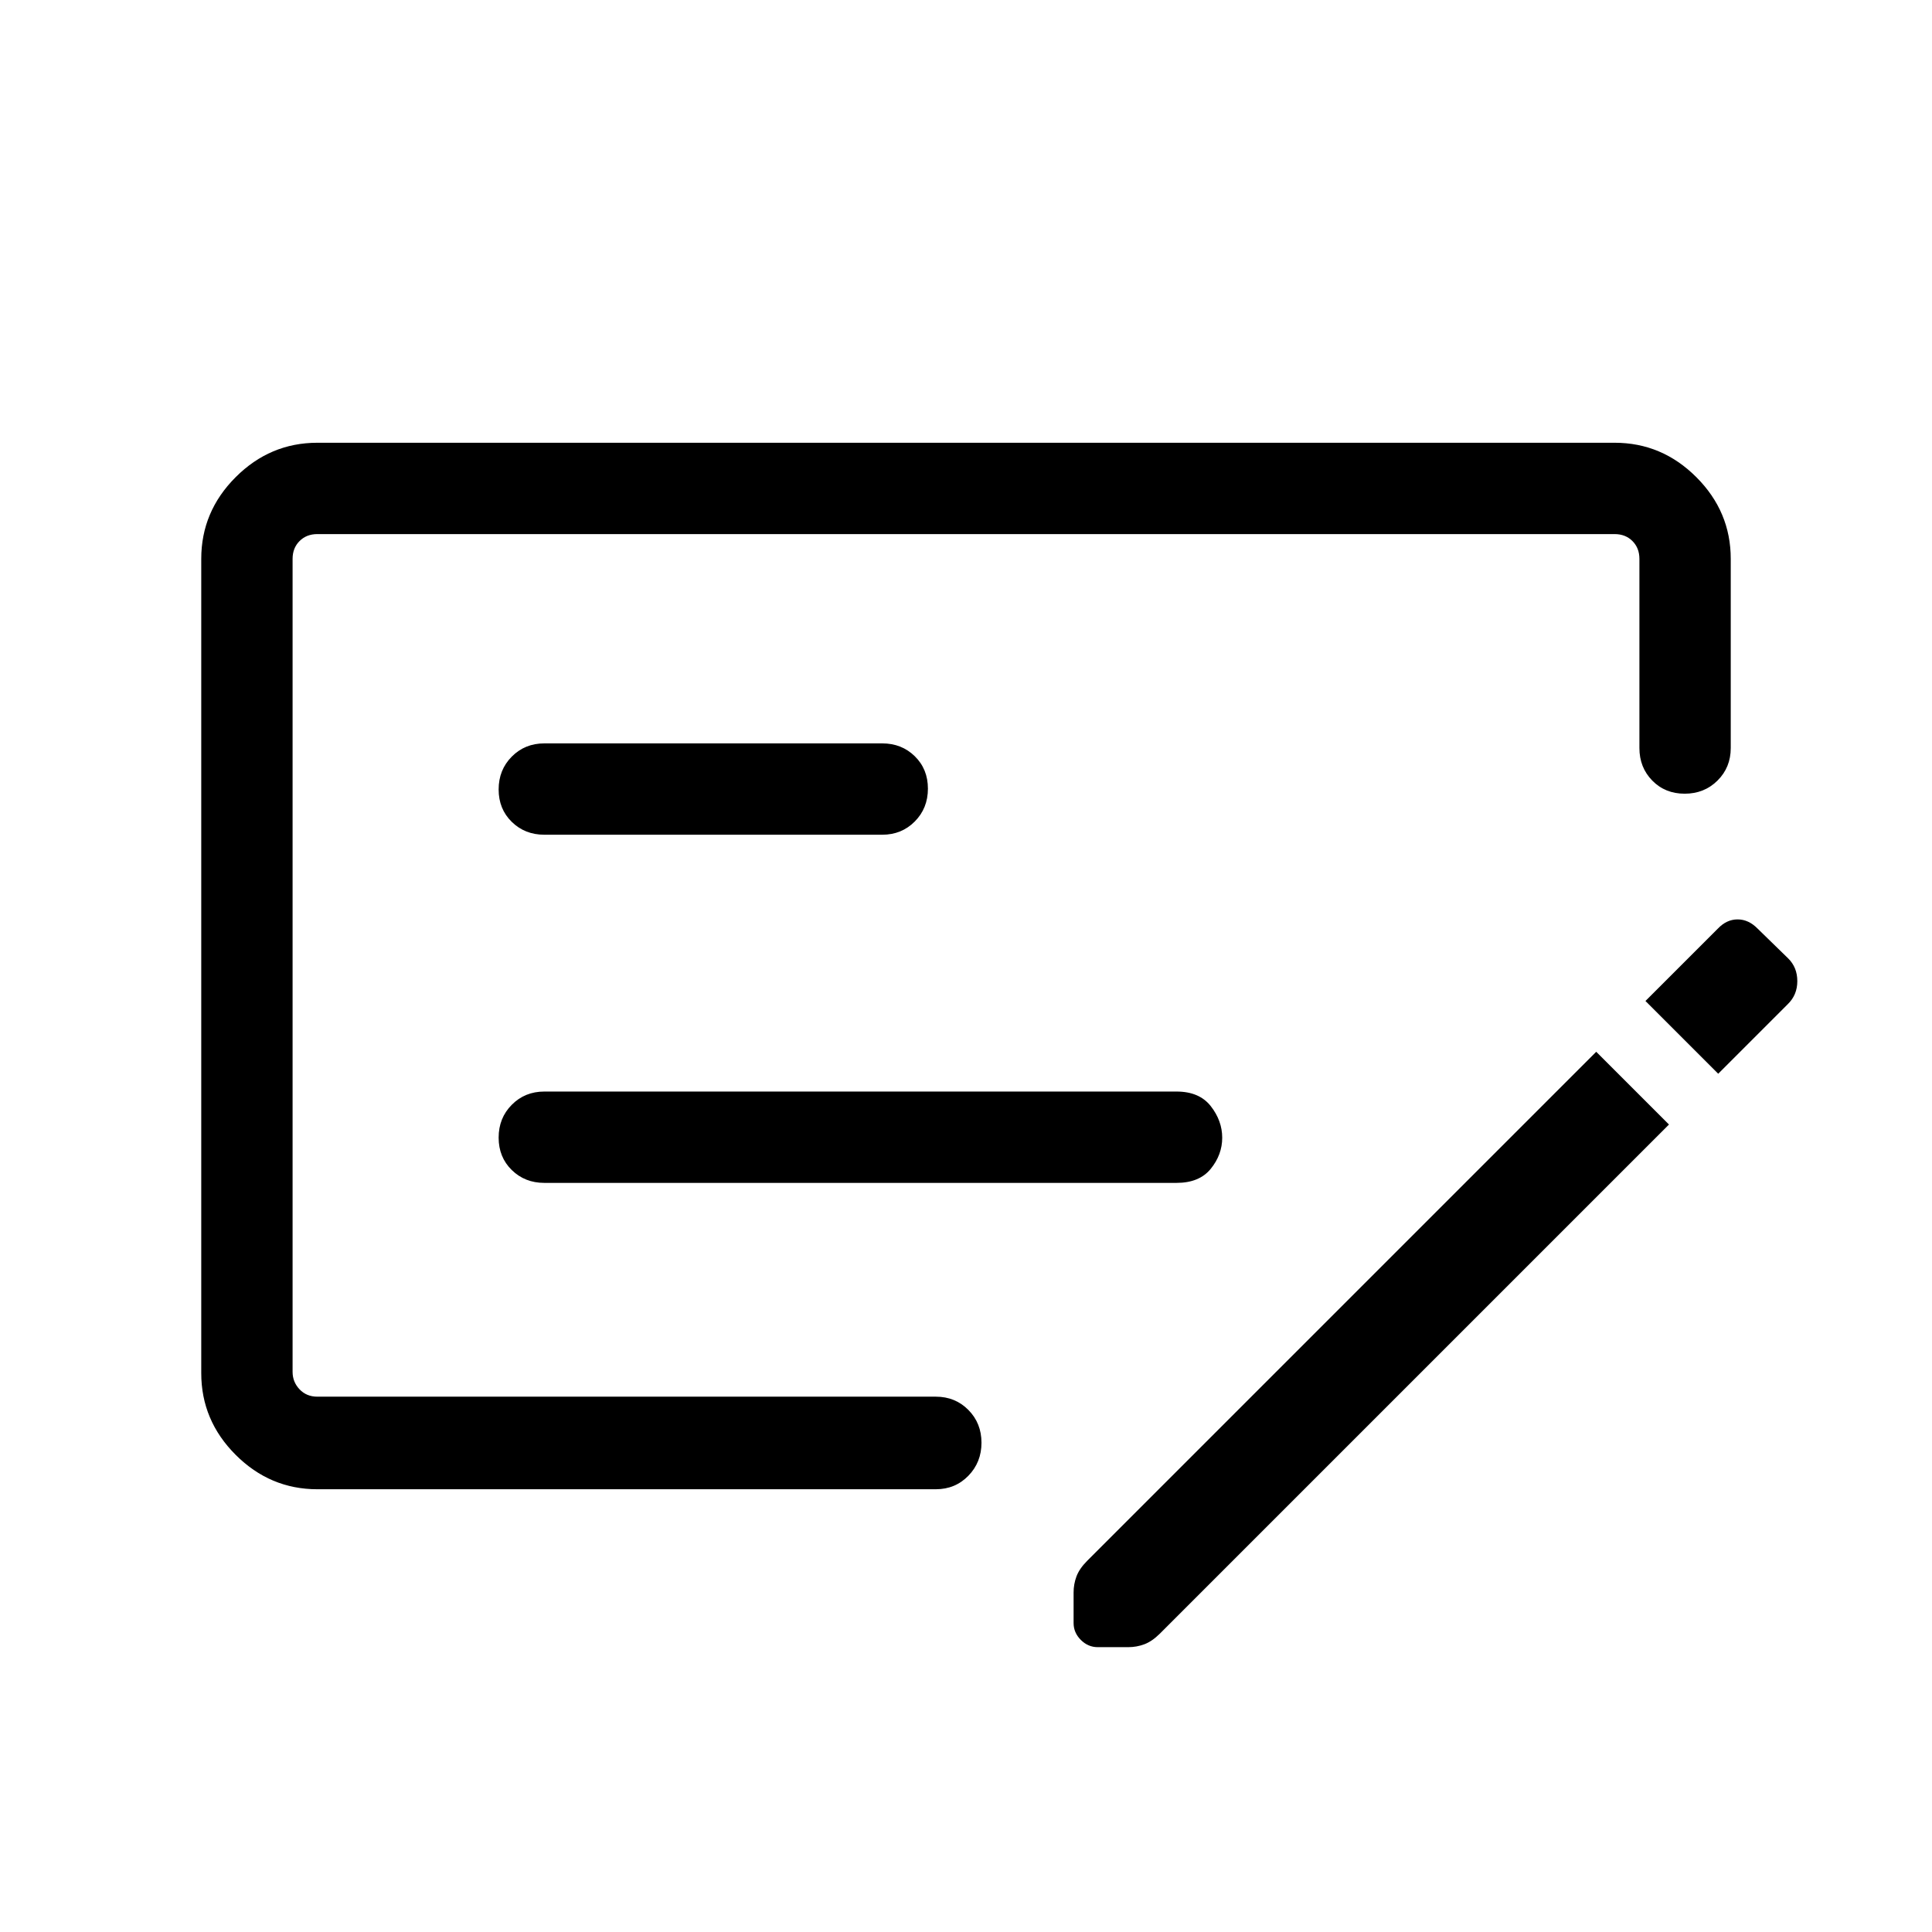 <svg xmlns="http://www.w3.org/2000/svg" width="48" height="48" viewBox="0 -960 960 960"><path d="M270.462-372.231h314.155q11.346 0 17.019-7.013 5.673-7.012 5.673-15.427t-5.673-15.68q-5.673-7.264-17.019-7.264H270.462q-9.644 0-16.168 6.58-6.524 6.58-6.524 16.307 0 9.728 6.524 16.112 6.524 6.385 16.168 6.385Zm0-173h167.923q9.644 0 16.168-6.58 6.523-6.58 6.523-16.308 0-9.727-6.523-16.111-6.524-6.385-16.168-6.385H270.462q-9.644 0-16.168 6.581-6.524 6.58-6.524 16.307 0 9.727 6.524 16.111 6.524 6.385 16.168 6.385Zm-112.768 325.23q-23.5 0-40.596-17.097-17.097-17.096-17.097-40.596v-404.612q0-23.5 17.097-40.596 17.096-17.097 40.596-17.097h644.612q23.5 0 40.596 17.097 17.097 17.096 17.097 40.596v93.999q0 9.644-6.581 16.168-6.58 6.524-16.307 6.524-9.727 0-16.112-6.524-6.384-6.524-6.384-16.168v-93.999q0-5.385-3.462-8.847-3.462-3.462-8.847-3.462H157.694q-5.385 0-8.847 3.462-3.462 3.462-3.462 8.847v403.997q0 5 3.462 8.655 3.462 3.654 8.847 3.654h307.308q9.644 0 16.168 6.58 6.524 6.58 6.524 16.307 0 9.727-6.524 16.419-6.524 6.693-16.168 6.693H157.694ZM888.46-483.846q4.615 4.485 4.615 11.368t-4.794 11.502l-34.514 34.514-36.152-36.153 35.973-35.96q4.352-4.578 9.823-4.578t9.973 4.615l15.076 14.692Zm-59.154 82.615L576.307-148.232q-3.886 3.846-7.717 5.269-3.83 1.423-7.916 1.423h-15.231q-4.793 0-8.387-3.594-3.594-3.595-3.594-8.387v-15.231q0-4.086 1.423-7.917 1.423-3.83 5.269-7.716l252.999-252.999 36.153 36.153ZM145.385-694.615V-266v-428.615Z"/></svg>